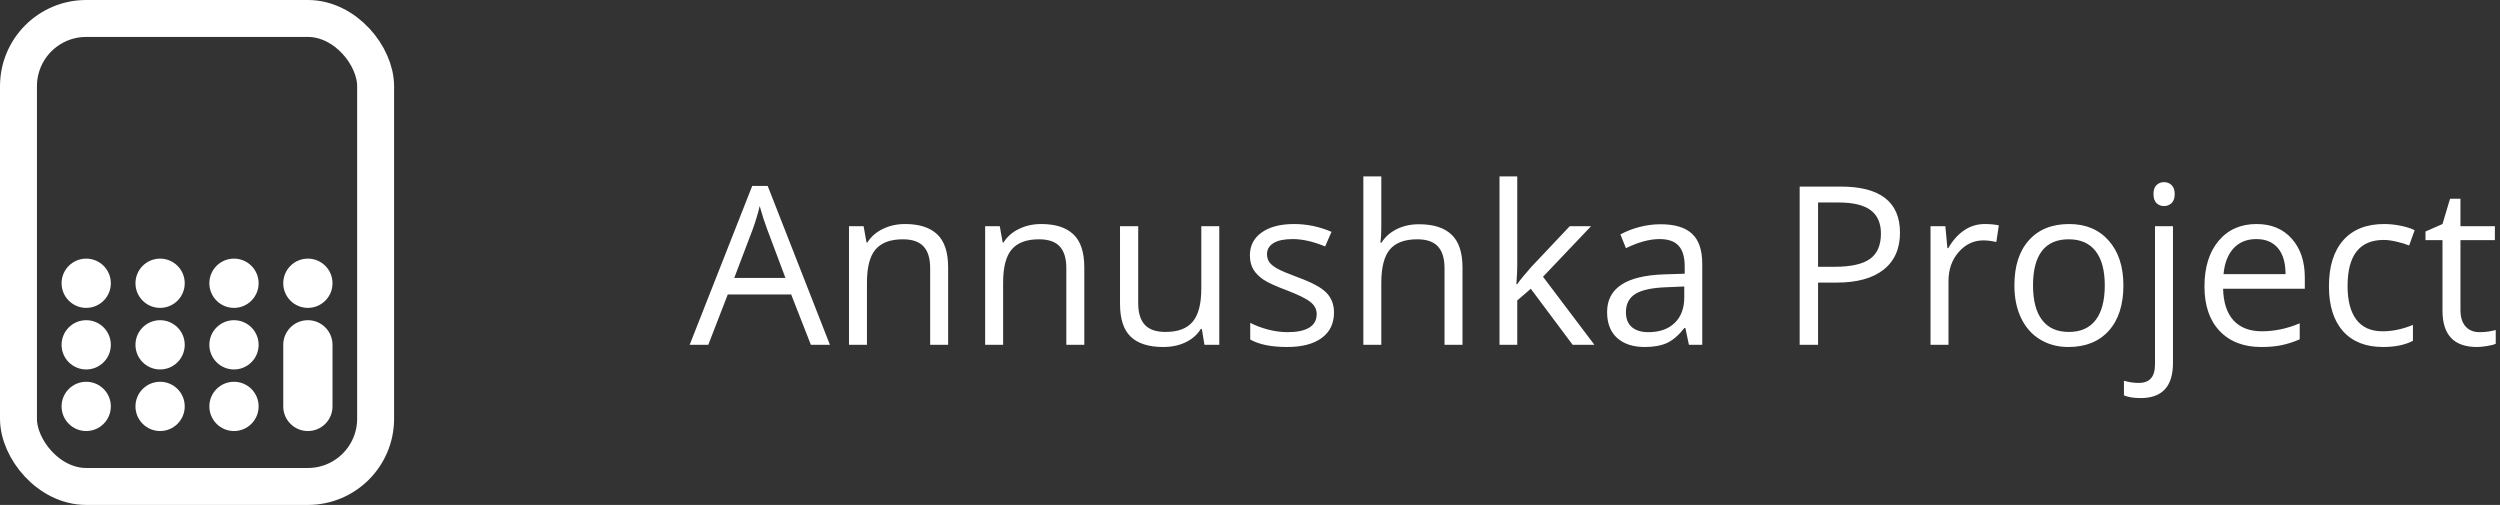 <svg width="203" height="41" viewBox="0 0 203 41" fill="none" xmlns="http://www.w3.org/2000/svg">
    <rect x="0" y="0" width="203" height="41" fill="#333333" stroke="none"/>
    <g clip-path="url(#clip0)">
        <path d="M65.844 28L64.244 23.913H59.094L57.512 28H56L61.08 15.098H62.337L67.391 28H65.844ZM63.778 22.568L62.284 18.587C62.091 18.083 61.892 17.465 61.687 16.732C61.558 17.295 61.373 17.913 61.133 18.587L59.621 22.568H63.778ZM75.529 28V21.769C75.529 20.983 75.351 20.398 74.993 20.011C74.636 19.624 74.076 19.431 73.314 19.431C72.307 19.431 71.568 19.703 71.1 20.248C70.631 20.793 70.397 21.692 70.397 22.946V28H68.938V18.367H70.124L70.361 19.686H70.432C70.731 19.211 71.149 18.845 71.689 18.587C72.228 18.323 72.828 18.191 73.49 18.191C74.65 18.191 75.523 18.473 76.109 19.035C76.695 19.592 76.988 20.485 76.988 21.716V28H75.529ZM86.586 28V21.769C86.586 20.983 86.407 20.398 86.05 20.011C85.692 19.624 85.133 19.431 84.371 19.431C83.363 19.431 82.625 19.703 82.156 20.248C81.688 20.793 81.453 21.692 81.453 22.946V28H79.994V18.367H81.181L81.418 19.686H81.488C81.787 19.211 82.206 18.845 82.745 18.587C83.284 18.323 83.885 18.191 84.547 18.191C85.707 18.191 86.58 18.473 87.166 19.035C87.752 19.592 88.045 20.485 88.045 21.716V28H86.586ZM92.422 18.367V24.616C92.422 25.401 92.601 25.987 92.958 26.374C93.315 26.761 93.875 26.954 94.637 26.954C95.644 26.954 96.38 26.679 96.843 26.128C97.311 25.577 97.546 24.678 97.546 23.43V18.367H99.005V28H97.801L97.59 26.708H97.511C97.212 27.183 96.796 27.546 96.263 27.798C95.735 28.05 95.132 28.176 94.452 28.176C93.28 28.176 92.401 27.898 91.815 27.341C91.235 26.784 90.945 25.894 90.945 24.669V18.367H92.422ZM108.321 25.372C108.321 26.269 107.987 26.96 107.319 27.446C106.651 27.933 105.714 28.176 104.507 28.176C103.229 28.176 102.233 27.974 101.519 27.569V26.216C101.981 26.45 102.477 26.635 103.004 26.77C103.537 26.904 104.05 26.972 104.542 26.972C105.304 26.972 105.89 26.852 106.3 26.611C106.71 26.365 106.915 25.993 106.915 25.495C106.915 25.12 106.751 24.801 106.423 24.537C106.101 24.268 105.468 23.951 104.524 23.588C103.628 23.254 102.989 22.964 102.608 22.718C102.233 22.466 101.952 22.182 101.765 21.865C101.583 21.549 101.492 21.171 101.492 20.731C101.492 19.946 101.812 19.328 102.45 18.877C103.089 18.42 103.965 18.191 105.078 18.191C106.115 18.191 107.129 18.402 108.119 18.824L107.601 20.011C106.634 19.612 105.758 19.413 104.973 19.413C104.281 19.413 103.76 19.521 103.408 19.738C103.057 19.955 102.881 20.254 102.881 20.635C102.881 20.893 102.945 21.112 103.074 21.294C103.209 21.476 103.423 21.648 103.716 21.812C104.009 21.977 104.571 22.214 105.403 22.524C106.546 22.94 107.316 23.359 107.715 23.781C108.119 24.203 108.321 24.733 108.321 25.372ZM117.295 28V21.769C117.295 20.983 117.116 20.398 116.759 20.011C116.401 19.624 115.842 19.431 115.08 19.431C114.066 19.431 113.325 19.706 112.856 20.257C112.394 20.808 112.162 21.71 112.162 22.964V28H110.703V14.324H112.162V18.464C112.162 18.962 112.139 19.375 112.092 19.703H112.18C112.467 19.24 112.874 18.877 113.401 18.613C113.935 18.344 114.541 18.209 115.221 18.209C116.398 18.209 117.28 18.49 117.866 19.053C118.458 19.609 118.754 20.497 118.754 21.716V28H117.295ZM123.201 23.069C123.453 22.712 123.837 22.243 124.353 21.663L127.464 18.367H129.195L125.293 22.472L129.468 28H127.701L124.3 23.447L123.201 24.396V28H121.76V14.324H123.201V21.575C123.201 21.898 123.178 22.395 123.131 23.069H123.201ZM137.141 28L136.851 26.629H136.78C136.3 27.232 135.819 27.643 135.339 27.859C134.864 28.07 134.27 28.176 133.555 28.176C132.6 28.176 131.85 27.93 131.305 27.438C130.766 26.945 130.496 26.245 130.496 25.337C130.496 23.392 132.052 22.372 135.163 22.278L136.798 22.226V21.628C136.798 20.872 136.634 20.315 136.306 19.958C135.983 19.595 135.465 19.413 134.75 19.413C133.947 19.413 133.039 19.659 132.025 20.151L131.577 19.035C132.052 18.777 132.57 18.575 133.133 18.429C133.701 18.282 134.27 18.209 134.838 18.209C135.986 18.209 136.836 18.464 137.387 18.974C137.943 19.483 138.222 20.301 138.222 21.426V28H137.141ZM133.845 26.972C134.753 26.972 135.465 26.723 135.98 26.225C136.502 25.727 136.763 25.029 136.763 24.133V23.263L135.304 23.324C134.144 23.365 133.306 23.547 132.79 23.869C132.28 24.186 132.025 24.681 132.025 25.355C132.025 25.882 132.184 26.283 132.5 26.559C132.822 26.834 133.271 26.972 133.845 26.972ZM154.279 18.895C154.279 20.195 153.834 21.197 152.943 21.9C152.059 22.598 150.79 22.946 149.138 22.946H147.626V28H146.132V15.15H149.463C152.674 15.15 154.279 16.398 154.279 18.895ZM147.626 21.663H148.971C150.295 21.663 151.253 21.449 151.845 21.021C152.437 20.594 152.732 19.908 152.732 18.965C152.732 18.115 152.454 17.482 151.897 17.066C151.341 16.65 150.474 16.442 149.296 16.442H147.626V21.663ZM161.152 18.191C161.58 18.191 161.964 18.227 162.304 18.297L162.102 19.65C161.703 19.562 161.352 19.519 161.047 19.519C160.268 19.519 159.6 19.835 159.043 20.468C158.492 21.101 158.217 21.889 158.217 22.832V28H156.758V18.367H157.962L158.129 20.151H158.199C158.557 19.524 158.987 19.041 159.491 18.701C159.995 18.361 160.549 18.191 161.152 18.191ZM172.42 23.175C172.42 24.745 172.024 25.973 171.233 26.857C170.442 27.736 169.35 28.176 167.955 28.176C167.094 28.176 166.329 27.974 165.661 27.569C164.993 27.165 164.478 26.585 164.114 25.829C163.751 25.073 163.569 24.189 163.569 23.175C163.569 21.605 163.962 20.383 164.747 19.51C165.532 18.631 166.622 18.191 168.017 18.191C169.364 18.191 170.434 18.64 171.225 19.536C172.021 20.433 172.42 21.645 172.42 23.175ZM165.081 23.175C165.081 24.405 165.327 25.343 165.819 25.987C166.312 26.632 167.035 26.954 167.99 26.954C168.945 26.954 169.669 26.635 170.161 25.996C170.659 25.352 170.908 24.411 170.908 23.175C170.908 21.95 170.659 21.021 170.161 20.389C169.669 19.75 168.939 19.431 167.973 19.431C167.018 19.431 166.297 19.744 165.811 20.371C165.324 20.998 165.081 21.933 165.081 23.175ZM173.817 32.324C173.261 32.324 172.81 32.251 172.464 32.105V30.918C172.868 31.035 173.267 31.094 173.659 31.094C174.116 31.094 174.45 30.968 174.661 30.716C174.878 30.47 174.986 30.092 174.986 29.582V18.367H176.445V29.477C176.445 31.375 175.569 32.324 173.817 32.324ZM174.863 15.757C174.863 15.423 174.945 15.18 175.109 15.027C175.273 14.869 175.479 14.79 175.725 14.79C175.959 14.79 176.161 14.869 176.331 15.027C176.501 15.185 176.586 15.429 176.586 15.757C176.586 16.085 176.501 16.331 176.331 16.495C176.161 16.653 175.959 16.732 175.725 16.732C175.479 16.732 175.273 16.653 175.109 16.495C174.945 16.331 174.863 16.085 174.863 15.757ZM183.608 28.176C182.185 28.176 181.06 27.742 180.233 26.875C179.413 26.008 179.003 24.804 179.003 23.263C179.003 21.71 179.384 20.477 180.146 19.562C180.913 18.648 181.941 18.191 183.23 18.191C184.438 18.191 185.393 18.59 186.096 19.387C186.799 20.178 187.15 21.224 187.15 22.524V23.447H180.515C180.544 24.578 180.828 25.436 181.367 26.023C181.912 26.608 182.677 26.901 183.661 26.901C184.698 26.901 185.724 26.685 186.737 26.251V27.552C186.222 27.774 185.732 27.933 185.27 28.026C184.812 28.126 184.259 28.176 183.608 28.176ZM183.213 19.413C182.439 19.413 181.821 19.665 181.358 20.169C180.901 20.673 180.632 21.37 180.55 22.261H185.586C185.586 21.341 185.381 20.638 184.971 20.151C184.561 19.659 183.975 19.413 183.213 19.413ZM193.496 28.176C192.102 28.176 191.021 27.748 190.253 26.893C189.491 26.031 189.11 24.815 189.11 23.245C189.11 21.634 189.497 20.389 190.271 19.51C191.05 18.631 192.157 18.191 193.593 18.191C194.056 18.191 194.519 18.241 194.981 18.341C195.444 18.44 195.808 18.558 196.071 18.692L195.623 19.932C195.301 19.803 194.949 19.697 194.568 19.615C194.188 19.527 193.851 19.483 193.558 19.483C191.601 19.483 190.622 20.731 190.622 23.227C190.622 24.411 190.859 25.319 191.334 25.952C191.814 26.585 192.523 26.901 193.461 26.901C194.264 26.901 195.087 26.729 195.931 26.383V27.675C195.286 28.009 194.475 28.176 193.496 28.176ZM201.336 26.972C201.594 26.972 201.843 26.954 202.083 26.919C202.323 26.878 202.514 26.837 202.654 26.796V27.912C202.496 27.988 202.262 28.05 201.951 28.097C201.646 28.149 201.371 28.176 201.125 28.176C199.262 28.176 198.33 27.194 198.33 25.231V19.501H196.95V18.798L198.33 18.191L198.945 16.135H199.789V18.367H202.584V19.501H199.789V25.17C199.789 25.75 199.927 26.195 200.202 26.506C200.478 26.816 200.855 26.972 201.336 26.972Z"
              fill="white"/>
        <rect x="1.5" y="1.5" width="29" height="38" rx="5.5" stroke="white" stroke-width="3"/>
        <circle cx="7" cy="23" r="2" fill="white"/>
        <circle cx="13" cy="23" r="2" fill="white"/>
        <circle cx="19" cy="23" r="2" fill="white"/>
        <circle cx="25" cy="23" r="2" fill="white"/>
        <circle cx="7" cy="28" r="2" fill="white"/>
        <circle cx="13" cy="28" r="2" fill="white"/>
        <circle cx="19" cy="28" r="2" fill="white"/>
        <circle cx="13" cy="33" r="2" fill="white"/>
        <circle cx="7" cy="33" r="2" fill="white"/>
        <circle cx="19" cy="33" r="2" fill="white"/>
        <path d="M23 28C23 26.895 23.895 26 25 26V26C26.105 26 27 26.895 27 28V33C27 34.105 26.105 35 25 35V35C23.895 35 23 34.105 23 33V28Z"
              fill="white"/>
    </g>
    <defs>
        <clipPath id="clip0">
            <rect width="203" height="41" fill="white"/>
        </clipPath>
    </defs>
</svg>
